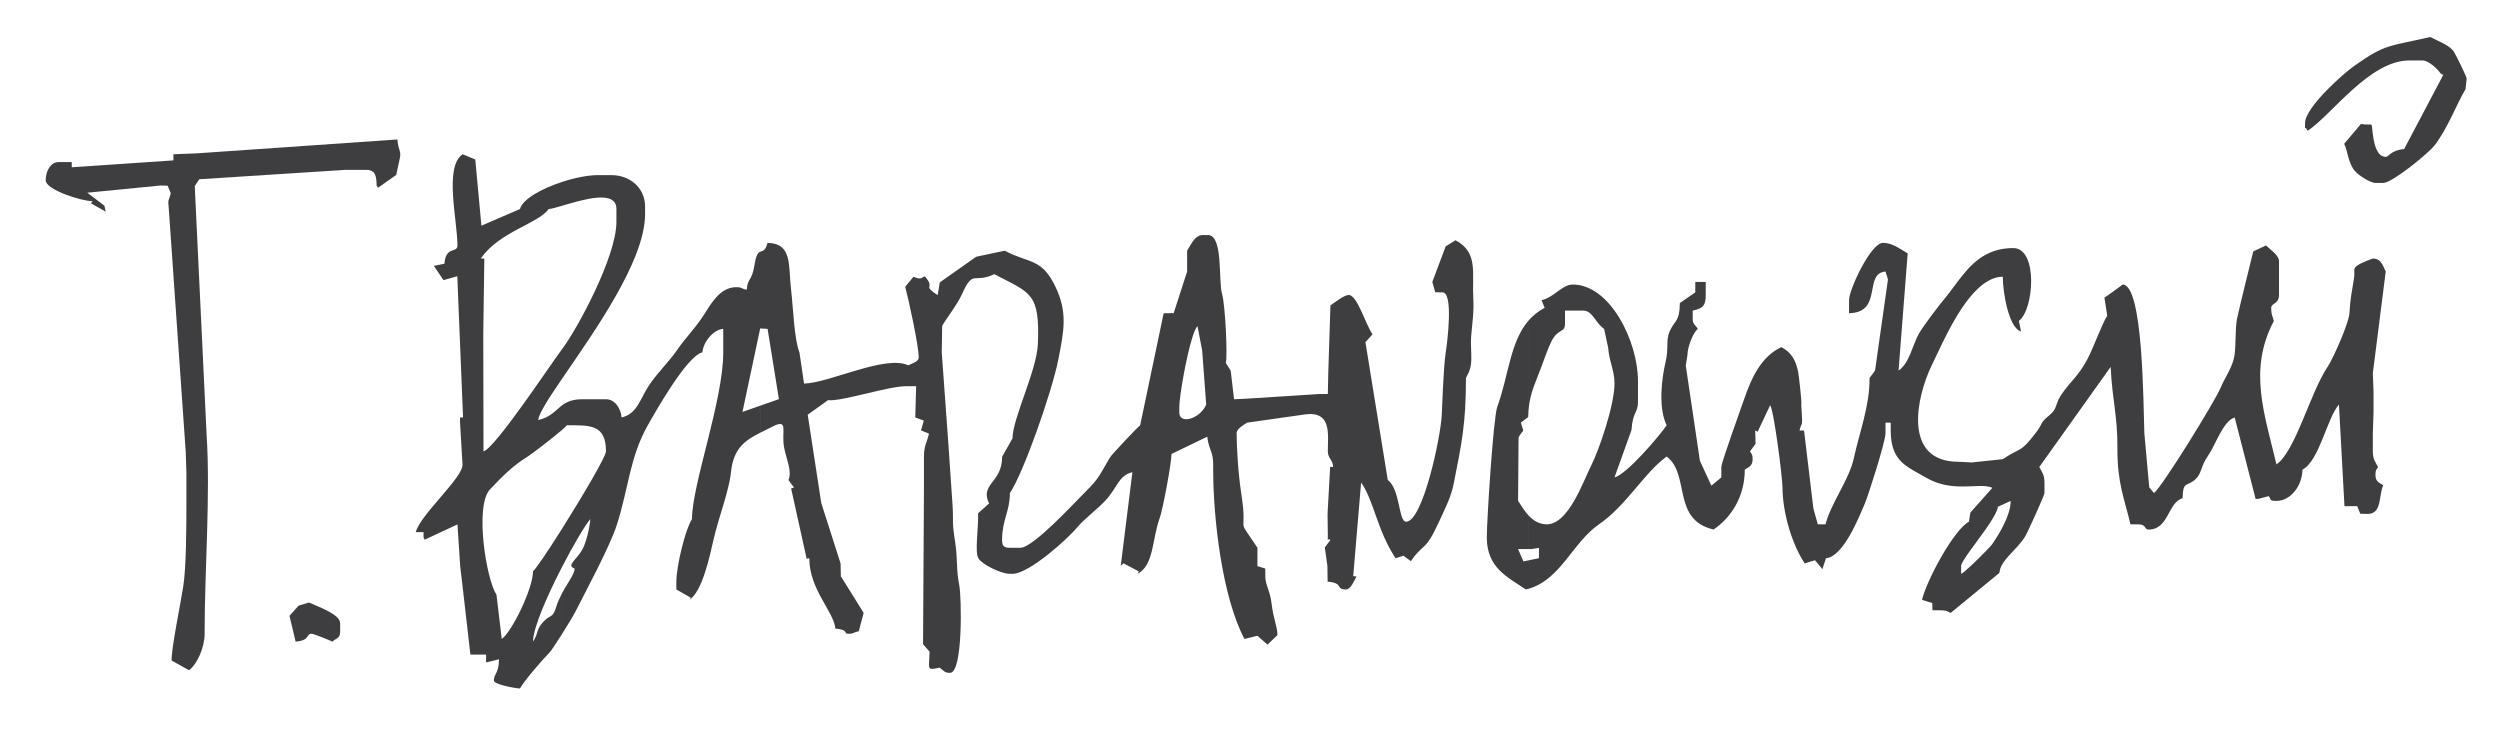 <?xml version="1.0" encoding="utf-8"?>
<!-- Generator: Adobe Illustrator 15.1.0, SVG Export Plug-In . SVG Version: 6.00 Build 0)  -->
<!DOCTYPE svg PUBLIC "-//W3C//DTD SVG 1.1//EN" "http://www.w3.org/Graphics/SVG/1.1/DTD/svg11.dtd">
<svg version="1.1" id="Warstwa_1" xmlns="http://www.w3.org/2000/svg" xmlns:xlink="http://www.w3.org/1999/xlink" x="0px" y="0px"
	 width="255px" height="75px" viewBox="0 0 255 75" enable-background="new 0 0 255 75" xml:space="preserve">
<path fill-rule="evenodd" clip-rule="evenodd" fill="#3E3D40" d="M121.66,45.257v-2.646c0.552-0.234,1.118-0.725,1.372-1.35
	l-0.412-5.511l-0.471-2.473c-0.147,0.107-0.315,0.479-0.489,1.012v-9.654c0.258-0.364,0.573-0.66,1.02-0.66h0.533
	c1.576,0,1.042,4.661,1.436,6.003c0.336,1.145,0.573,6.384,0.386,7.052l0.496,0.774l0.341,2.916l1.059-0.042l7.71-0.492h0.799
	l0.042-2.123l0.223-6.912c0.385-0.257,1.389-1.063,1.862-1.063c0.871,0,1.692,2.94,2.431,4.018l-0.725,0.793l2.279,14.06
	c1.269,0.929,1.096,4.256,1.862,4.256c1.717,0,3.538-8.645,3.643-10.864c0.034-0.672,0.178-4.938,0.401-6.359
	c0.197-1.259,0.791-6.169-0.321-6.169l-0.741-0.015l-0.3-1.039l1.362-3.639l1.005-0.624c2.356,1.247,1.668,3.358,1.814,5.914
	c0.081,1.481-0.108,2.492-0.221,3.919c-0.06,0.745,0.041,1.648,0.017,2.407c-0.04,1.205-0.546,1.646-0.546,1.849
	c0,4.623-0.438,6.651-1.237,10.685c-0.271,1.364-0.736,2.269-1.563,4.058c-1.406,3.042-1.54,2.012-2.813,3.904l-0.76-0.556
	l-0.804,0.249c-1.871-2.792-2.237-5.954-3.516-7.712l-0.805,9.543l0.333,0.032c-0.19,0.36-0.58,1.327-1.063,1.327
	c-1.122,0-0.199-0.661-1.883-0.796l-0.02-1.594l-0.264-1.896l0.571-0.766c-0.326-0.273-0.265,0.434-0.265-0.53l-0.027-2.128
	l0.266-4.801l0.291,0.017c0.038-0.667-0.529-0.857-0.529-1.594c0-1.719,0.444-4.174-2.398-3.754l-5.841,0.83
	c-0.3,0.199-1.063,0.622-1.063,1.063c0,1.43,0.15,4.068,0.475,6.169c0.717,4.641-0.68,2.046,1.65,5.526l-0.004,1.873l0.802,0.252
	v0.8c0,0.871,0.496,1.454,0.647,2.805c0.166,1.489,0.604,2.361,0.591,3.188l-1.013,0.961l-1.032-0.9l-1.319,0.324
	c-2.265-4.28-3.189-12.267-3.189-17.278v-0.531c0-1.342-0.428-1.413-0.607-2.819L121.66,45.257z M121.66,24.636v9.654
	c-0.647,1.977-1.372,6.169-1.372,7.227v0.531c0,0.749,0.675,0.857,1.372,0.563v2.646l-2.169,1.047c0,0.971-0.888,5.669-1.195,6.514
	c-0.803,2.197-0.577,4.823-2.26,5.712l0.129-0.244l-1.577-0.833l-0.273,0.265l1.189-9.555c-1.41,0.329-1.527,1.56-2.723,2.859
	c-0.881,0.958-2.263,1.971-2.862,2.72c-0.895,1.114-4.941,4.788-6.642,4.788h-0.267c-0.931,0-2.86-0.976-3.209-1.575
	c-0.399-0.678,0.02-3.078-0.039-4.596l1.124-1.006c-0.972-2.023,1.328-2.059,1.335-4.779l1.057-1.865
	c0-2.033,2.465-6.88,2.583-9.606c0.229-5.309-0.788-5.205-4.443-7.14c-2.104,1.009-2.133-0.561-3.288,2.028
	c-0.515,1.154-2.029,3.068-2.029,3.288l-0.044,2.663l0.693,9.571l0.415,6.106c0.103,1.814-0.099,1.364,0.267,3.721
	c0.258,1.676,0.087,2.77,0.414,4.369c0.226,1.1,0.401,8.922-0.946,8.922c-0.595,0-0.583-0.211-1.063-0.531
	c-1.379,0.294-1.062,0.177-1.024-1.628l-0.663-0.765l0.092-15.949v-3.189c0-1.144,0.31-1.442,0.512-2.341l-0.809-0.325l0.278-1.004
	l-0.867-0.317l0.088-3.188h-1.063c-1.786,0-6.655,1.606-7.913,1.418l-2.083,1.488l1.382,9.005l1.97,6.164l0.027,1.313l2.326,3.728
	l-0.492,1.87c-0.712,0.17-0.5,0.266-1.062,0.266c-0.552,0,0.101-0.411-1.331-0.531c-0.141-1.705-2.659-3.991-2.659-7.178
	l-0.267,0.061l-1.586-7.179l0.297-0.089l-0.571-0.768c0.401-0.866-0.208-2.114-0.435-3.284c-0.327-1.687,0.521-3.053-1.24-2.141
	c-0.401,0.208-0.787,0.393-1.153,0.578v-2.752l1.857-0.653l-1.155-7.165L77.588,33.5v-7.837c0.239-0.092,0.492-0.104,0.703-0.891
	c2.571,0.057,2.107,2.341,2.399,4.776c0.226,1.883,0.298,4.955,0.855,6.412l0.466,3.165c2.596-0.057,8.319-2.97,10.633-1.859
	c0.336-0.178,1.063-0.366,1.063-0.798c0-1.26-1.011-5.815-1.374-7.218l0.842-1.022c1.255,0.581,0.852-0.596,1.473,0.37
	c0.517,0.805-0.477,0.557,0.991,1.505l0.225-1.303l3.706-2.611l2.908-0.618c2.553,1.351,3.799,0.704,5.236,3.802
	c1.171,2.525,0.816,4.354,0.244,7.26c-0.639,3.248-3.516,11.521-4.949,13.658c0,1.861-0.797,2.734-0.797,4.784
	c0,0.612,0.186,0.799,0.797,0.799h1.064c1.318,0,5.52-4.601,6.58-5.647c1.563-1.555,1.425-1.677,2.558-3.559
	c0.194-0.321,2.824-3.109,3.085-3.288l2.397-11.43l1.023-0.011l1.37-4.241V25.57C121.264,25.303,121.441,24.945,121.66,24.636z
	 M57.291,57.9c1.183-2.3,2.394-4.341,2.924-4.952c-0.078,0.944-0.434,2.443-0.84,3.147c-0.583,1.009-1.651,1.606-0.755,1.902
	c-0.052,0.64-0.733,1.435-1.329,2.586v4.143c0.592-0.936,1.192-1.928,1.333-2.206c1.126-2.223,3.564-6.727,4.295-8.994
	c1.189-3.686,1.305-6.869,3.152-10.14c0.877-1.555,4.013-7.086,5.574-7.45c0.086-1.034,1.083-2.306,2.126-2.393v2.393
	c0,4.949-3.189,13.472-3.189,17.012c-0.656,0.982-1.595,4.774-1.595,6.38v0.797l1.484,0.847l-0.155,0.217
	c1.315-0.882,2.03-4.254,2.495-6.278c0.49-2.137,1.544-4.816,1.749-6.756c0.257-2.459,1.444-3.24,3.028-4.041v-2.752l-1.857,0.654
	l1.809-8.518l0.048,0.003v-7.837c-0.231,0.087-0.451,0.25-0.61,1.253c-0.297,1.882-0.708,1.357-0.814,2.64
	c-0.755-0.176-0.455-0.265-1.064-0.265c-1.743,0-2.646,1.84-3.405,2.974c-0.97,1.454-1.749,2.148-2.651,3.461
	c-0.743,1.082-1.977,2.291-2.828,3.553c-0.931,1.376-1.195,2.926-2.813,3.301c-0.077-0.918-0.68-1.859-1.593-1.859h-2.394
	c-1.062,0-1.646,0.284-2.126,0.652v2.511c0.278-0.24,0.476-0.424,0.531-0.506c2.319,0,3.989-0.121,3.989,2.659
	c0,0.521-2.428,4.634-4.52,7.949V57.9L57.291,57.9z M57.291,38.689V35.67c1.616-2.137,5.583-9.509,5.583-13.025v-1.328
	c0-2.034-3.512-0.926-5.583-0.316v-2.432c1.315-0.434,2.688-0.709,3.721-0.709h1.329c1.977,0,3.457,1.36,3.457,3.191v0.798
	C65.797,26.638,60.5,33.985,57.291,38.689z M54.367,65.441c0-1.369,1.44-4.657,2.924-7.541v-3.913
	c-1.407,2.23-2.661,4.101-2.924,4.276c0,1.822-2.216,6.261-3.189,6.912l-0.54-4.516c-1.038-1.565-2.254-9.073-0.646-10.758
	c1.247-1.311,2.325-2.414,3.84-3.337c0.362-0.219,2.449-1.814,3.458-2.681v-2.511c-0.664,0.511-1.133,1.181-2.392,1.475
	c0.056-0.655,1.037-2.171,2.392-4.159V35.67l0,0c-1.167,1.543-6.781,10.048-7.973,10.368l-0.023-11.963l0.108-7.708H49.05
	c1.811-2.704,5.94-3.599,6.912-5.049c0.232,0,0.718-0.137,1.328-0.316v-2.432c-2.063,0.678-3.984,1.743-4.252,2.748l-3.935,1.702
	l-0.623-6.75l-1.291-0.535c-1.911,1.279-0.531,6.715-0.531,9.303c0,0.828-1.174-0.007-1.328,1.861l-1.076,0.219l0.979,1.457
	l1.411-0.4l0.588,14.4l-0.308,0.007v0.533l0.252,4.252c0.087,1.33-4.286,5.095-4.771,6.911h0.798v0.532l0.112,0.24l3.347-1.56
	l0.278,4.256l0.249,2.112l0.792,6.913l1.601-0.001v0.796l1.315-0.319c-0.019,1.519-0.518,1.414-0.518,2.183
	c0,0.34,1.805,0.727,2.659,0.797c0.397-0.755,2.295-2.949,2.996-3.65c0.169-0.168,0.71-0.985,1.256-1.85v-4.143
	c-0.21,0.408-0.412,0.86-0.57,1.363c-0.377,1.2-0.541,0.629-1.372,1.552C54.681,64.243,54.915,64.653,54.367,65.441z"/>
<path fill-rule="evenodd" clip-rule="evenodd" fill="#3E3D40" d="M202.56,59.566V56.21c0.329-0.337,0.568-0.595,0.611-0.655
	c0.704-1.033,1.91-2.93,1.917-4.459l-1.303,0.594c-0.055,0.489-0.583,1.345-1.226,2.266v-3.452l0.662-0.745
	c-0.189-0.089-0.413-0.14-0.662-0.165v-2.576l1.725-0.181c1.958-1.313,1.736-0.558,3.392-2.725c0.817-1.068,0.286-0.86,1.398-1.79
	c0.802-0.668,0.519-1.064,1.16-2.03c0.939-1.408,1.751-1.884,2.695-3.684c0.636-1.215,1.523-3.698,2.01-4.396l-0.287-1.857
	c0.334-0.177,1.83-1.33,1.86-1.33c2.095,0,2.104,12.123,2.212,15.17l0.498,5.512l0.479,0.584c0.753-0.505,6.171-9.249,6.803-10.742
	c0.433-1.027,1.036-1.823,1.337-2.916c0.269-0.969,0.1-3,0.346-4.172c0.243-1.162,1.609-6.639,1.646-6.82l1.3-0.603
	c0.41,0.39,1.327,1.007,1.327,1.596v3.456c0,0.94-0.798,0.803-0.798,1.328c0,0.719,0.128,0.734,0.268,1.33
	c-2.65,5.005-0.916,9.546,0.265,14.62c1.917-1.283,3.484-7.395,5.213-9.938c0.534-0.787,2.168-4.43,2.233-5.476
	c0.103-1.726,0.271-2.248,0.461-3.525c0.144-0.955-0.191-0.989,0.443-1.417c0.273-0.188,1.437-0.643,1.484-0.643
	c0.866,0,1.025,0.755,1.315,1.327l-1.315,10.369l0.071,1.861v2.125l-0.071,2.129v1.86c0,0.81,0.256,1.072,0.532,1.594
	c-0.183,0.324-0.265,0.284-0.265,0.798c0,0.71,0.383,0.787,0.797,1.062c-0.487,1.018-0.098,2.926-1.594,2.926l-0.749-0.019
	l-0.316-0.779l-1.299,0.011l-0.563-10.377c-1.229,1.414-1.991,5.733-3.719,6.645c-0.037,1.648-1.185,3.189-2.659,3.189
	c-0.748,0-0.492-0.115-0.784-0.484l-1.061,0.276l-0.274,0.015l-2.135-8.313c-1.162,0.309-1.986,2.867-2.728,3.917
	c-0.719,1.015-0.639,1.725-1.173,2.282c-0.932,0.967-1.372,0.126-1.415,2.04c-1.505,0.403-1.403,3.19-3.453,3.19
	c-0.509,0-0.185-0.529-1.065-0.529h-0.799c-0.586-2.53-1.351-4.195-1.33-7.708c0.021-3.421-0.529-4.888-0.687-8.354l-7.284,10.213
	c0.274,0.522,0.529,0.783,0.529,1.594v1.064c0,0.219-1.713,4.004-1.965,4.415c-0.889,1.451-2.521,2.399-2.633,3.728L202.56,59.566
	L202.56,59.566z M202.56,28.794c0.549-0.356,1.126-0.567,1.725-0.567c0,1.655,0.629,5.254,1.861,5.583l-0.22-1.075
	c1.555-1.161,1.975-7.431-0.576-7.431c-1.117,0-2.021,0.254-2.79,0.667V28.794z M155.909,56.006h0.265l0.803-0.118l-0.007,1.047
	l-1.061,0.222v2.898c3.288-0.945,4.489-4.707,7.18-6.568c2.864-1.981,4.546-5.187,6.905-6.918c2.427,1.777,0.497,6.444,4.785,7.442
	c1.729-1.156,3.189-3.274,3.189-6.113c0.414-0.276,0.799-0.352,0.799-1.062c0-0.514-0.084-0.477-0.265-0.798l0.568-0.768
	l-0.039-1.359l0.253,0.117l1.267-2.687c0.353,0.306,1.247,7.199,1.263,8.406c0.031,2.798,1.072,5.935,2.269,7.72l1.047-0.325
	l0.756,0.912l0.358-1.109c1.763-0.159,3.328-4.079,3.967-5.577c0.357-0.837,2.112-6.32,2.112-7.19v-1.063h0.531v0.797
	c0,3.175,1.624,3.66,3.667,4.84c2.327,1.34,4.626,0.695,6.038,0.842v-2.576l-1.457,0.152l-1.337-0.069
	c-5.724,0-4.306-6.616-2.707-9.884c1.038-2.123,3-6.801,5.501-8.421V25.97c-1.9,1.02-2.958,3.009-4.242,4.531
	c-0.575,0.683-2.209,2.855-2.587,3.525c-0.663,1.18-0.959,3.021-2.077,3.77l0.93-11.953c-0.753-0.423-1.521-1.071-2.524-1.071
	c-1.235,0-3.457,4.752-3.457,5.847v1.329c3.499-0.077,1.438-4.063,3.722-4.252l0.25,0.803l-1.319,9.298l-0.563,0.766
	c0.034,2.835-1.043,5.579-1.612,8.218c-0.47,2.155-2.399,4.682-2.87,6.701h-0.796l-0.449-1.626l-0.952-7.938l-0.461-0.006
	c0.176-0.754,0.265-0.455,0.265-1.063l-0.087-1.596c0.087-0.052-0.264-3.085-0.31-3.302c-0.287-1.33-0.742-2.024-1.728-2.546
	c-2.07,0.992-3.041,3.108-3.844,5.46c-0.361,1.062-2.271,6.316-2.271,6.767v1.063l-1.015,0.842l-1.171-2.535l-1.442-9.713
	l0.173-1.086c0-0.813,0.58-2.305,1.063-2.659c-0.321-0.479-0.529-0.467-0.529-1.063v-0.797c0.961-0.225,1.329-0.415,1.329-1.595
	v-1.33h-1.064v1.064l-1.575,1.087c-0.021,1.978-0.552,1.731-1.063,2.941c-0.381,0.904-0.055,1.639-0.39,3.052
	c-0.382,1.621-0.787,4.624,0.103,6.476c-0.729,1.091-4.089,5.028-5.317,5.316l1.734-4.834c0.129-1.925,0.661-1.7,0.661-2.874v-2.128
	c0-4.044-2.848-9.835-6.647-9.835c-1.122,0-1.843,1.282-3.189,1.595l0.317,0.779c-0.667,0.351-1.203,0.791-1.644,1.301v9.119
	c0.153-1.83,0.773-2.904,1.356-4.522c0.269-0.741,0.653-1.825,0.978-2.477c0.682-1.354,1.386-0.826,1.386-1.806v-1.329h1.859
	c0.972,0,1.224,1.255,2.128,1.859l0.41,1.897c0.12,1.514,0.65,2.307,0.65,3.685c0,2.221-1.589,6.798-2.342,8.287
	c-0.857,1.693-2.343,6.069-4.567,6.069c-0.796,0-1.386-0.398-1.858-0.909V56.006L155.909,56.006z M202.56,50.503v3.452
	c-1.096,1.568-2.528,3.321-2.528,3.778v0.796c0.272-0.07,1.692-1.458,2.528-2.319v3.356l-3.592,2.951
	c-0.375-0.187-0.44-0.267-1.064-0.267h-0.794l-0.017-0.739l-1.049-0.323c0.463-1.98,3.243-7.158,4.786-7.973l0.147-0.93
	L202.56,50.503z M155.387,57.264l-0.542-1.258h1.064v-3.434c-0.433-0.471-0.767-1.038-1.064-1.485l0.048-6.378
	c-0.048-0.144,0.332-0.58,0.481-0.798l-0.25-0.804l0.751-0.564c0.003-0.254,0.017-0.497,0.034-0.725V32.7
	c-1.884,2.179-2.032,5.63-3.193,8.818c-0.395,1.087-1.062,11.558-1.062,13.292c0,3.092,2.087,4.045,3.986,5.315
	c0.091-0.021,0.181-0.044,0.269-0.07v-2.898L155.387,57.264z"/>
<path fill-rule="evenodd" clip-rule="evenodd" fill="#3E3D40" d="M20.07,15.641l-2.385,0.094l0.006,0.624L7.318,17.063v-0.531H5.989
	c-0.859,0-1.329,0.965-1.329,1.86c0,0.961,3.625,2.127,4.784,2.127l-0.168,0.217l1.497,0.846l-0.12-0.597l-1.747-1.329l7.449-0.732
	l0.748,0.019l0.315,0.778c-0.166,0.708-0.315,0.589-0.219,1.326l1.742,24.991l0.072,2.124v3.19c0,2.494-0.015,6.452-0.319,8.455
	c-0.27,1.776-1.246,6.424-1.182,7.571l1.767,0.985c0.813-0.595,1.595-2.306,1.595-3.721v-0.266c0-6.084,0.595-13.929,0.205-19.933
	l-1.215-25.468l0.47-0.693l14.894-0.955h2.126c0.947,0,1.042,0.63,1.063,1.595l0.141,0.228l1.857-1.308L40.811,16
	c0.088-0.668-0.189-0.676-0.278-1.775L20.07,15.641z"/>
<path fill-rule="evenodd" clip-rule="evenodd" fill="#3E3D40" d="M235.118,12.545c0,1.016-0.08,0.096,0.266,0.798
	c2.491-1.668,6.307-7.177,10.366-7.177h1.33c0.655,0,1.562,0.882,1.861,1.329l0.271,0.149l-3.992,7.56
	c-1.346,0.112-1.572,0.797-1.861,0.797c-0.902,0-1.157-1.249-1.271-1.921c-0.323-1.919,0.2-1.197-1.276-1.433l-1.706,2.023
	c0.411,0.858,0.294,1.476,0.913,2.542c0.325,0.556,1.721,1.447,2.278,1.447h0.797c0.91,0,4.586-3.006,5.22-3.818
	c1.34-1.715,2.24-4.19,3.172-5.751l0.114-1.063c0-0.231-1.077-2.38-1.277-2.71c-0.431-0.717-1.696-1.146-2.443-1.542
	c-4.27,0.994-4.498,0.661-7.713,2.921C238.99,7.522,235.118,10.963,235.118,12.545z"/>
<path fill-rule="evenodd" clip-rule="evenodd" fill="#3E3D40" d="M30.153,65.446c1.535-0.129,1.03-0.803,1.619-0.803
	c0.239,0,1.869,0.675,2.127,0.798c0.479-0.415,0.797-0.317,0.797-1.063v-0.796c0-0.962-2.402-1.75-3.189-2.128l-1.048,0.323
	l-0.932,1.034L30.153,65.446z"/>
</svg>
